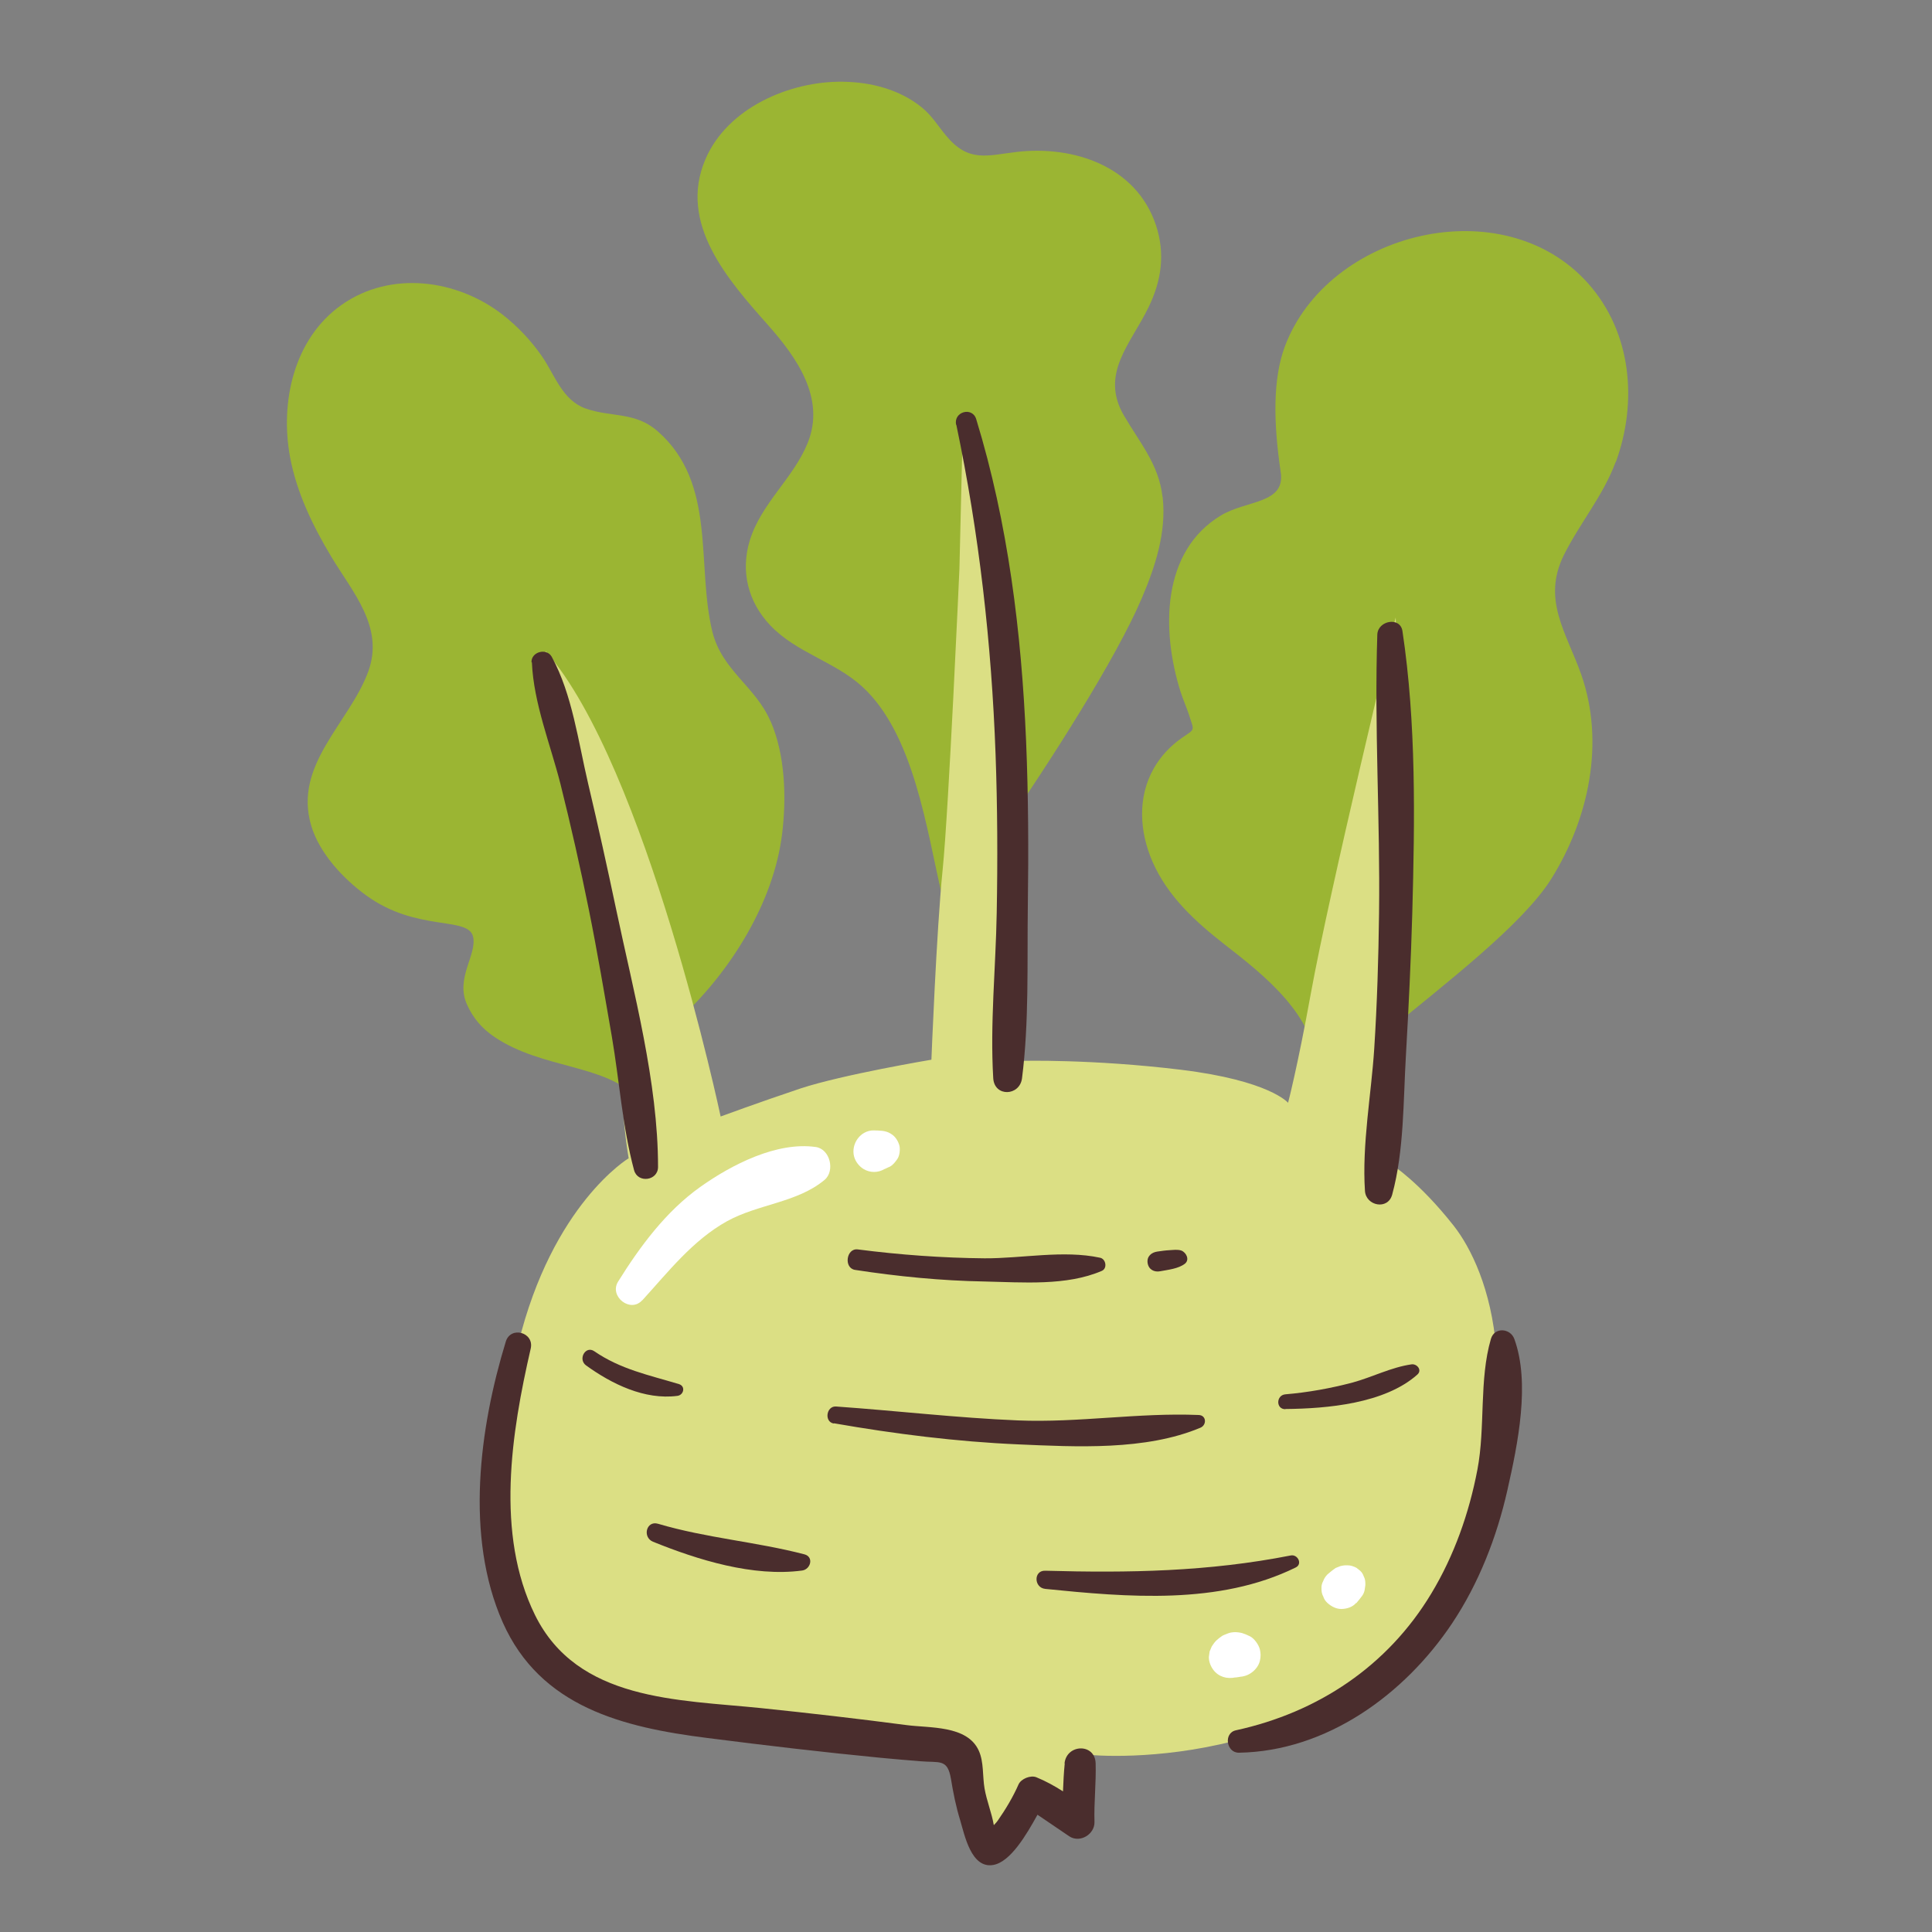 <?xml version="1.0" encoding="UTF-8"?>
<svg id="Capa_2" data-name="Capa 2" xmlns="http://www.w3.org/2000/svg" viewBox="0 0 100 100">
  <rect x="0" y="0" width="100" height="100" fill="#808080" stroke="none"/>
  <defs>
    <style>
      .cls-1 {
        fill: #fff;
      }

      .cls-2 {
        fill: none;
      }

      .cls-3 {
        fill: #4a2d2d;
      }

      .cls-4 {
        fill: #dbdf84;
      }

      .cls-5 {
        fill: #9bb533;
      }
    </style>
  </defs>
  <g id="COLOR">
    <g>
      <g>
        <g>
          <path class="cls-5" d="M83.63,23.93c1.14-3.11.83-6.71-1.42-9.25-4.4-4.96-13.51-2.7-15.72,3.29-.6,1.64-.59,3.85-.2,6.47.25,1.64-1.75,1.44-3.08,2.23-3.08,1.84-3.12,5.93-2.1,9.15.13.4.3.78.43,1.17.28.89.34.71-.39,1.22-.58.41-1.08.94-1.43,1.56-.85,1.5-.74,3.26-.08,4.8.79,1.83,2.25,3.15,3.79,4.35,1.98,1.54,4.7,3.67,4.73,6.49,0,.25.11.42.26.51.02.08.04.14.06.21.08-.6.16-1.2.25-1.8.19-1.34.88-3.34,1.13-4.67.44-2.38.23-4.55.68-6.93,0-.08,0-.17-.01-.25-.01-.18.04-.31.13-.4.02-.08.03-.15.04-.23.12-.59,1.02-.43,1.03.14,0,.36,0,.73-.02,1.09.27,2.7.11,5.43.13,8.14,0,.72,0,1.43-.01,2.15,3.06-2.52,7.01-5.55,8.47-7.89,1.94-3.11,2.78-7.05,1.54-10.58-.77-2.17-2.04-3.86-.89-6.18.83-1.66,2.03-3.06,2.68-4.82Z"/>
          <path class="cls-5" d="M39.88,37.33c-.78-1.81-2.51-2.62-3.01-4.64-.84-3.47.24-7.67-2.82-10.36-1.18-1.04-2.39-.71-3.75-1.19-1.19-.43-1.58-1.72-2.23-2.67-.57-.83-1.26-1.56-2.05-2.18-2.37-1.84-5.8-2.3-8.34-.51-2.47,1.74-3.19,5.02-2.67,7.86.34,1.85,1.18,3.58,2.14,5.18,1.11,1.85,2.75,3.64,1.91,5.94-.98,2.67-3.89,4.82-2.95,7.98.42,1.42,1.66,2.75,2.85,3.61,2.6,1.89,5.24,1.07,5.52,2.11.24.93-.93,2.16-.31,3.53.31.7.78,1.25,1.42,1.68,2.47,1.68,5.9,1.42,7.4,3.22.13.16.81-.54,1.25-.9-.25-1.11-1.87-2.8-2.03-3.89-.23-1.5-.38-3-.58-4.5-.09-.72-.19-1.45-.31-2.17-.13-.76-.21-1.55-.42-2.3-.06-.2,0-.36.12-.47,0,0,0,0,0-.01-.19-.63.39-.35.6.26.47,1.4,1.02,3.22,1.35,4.66.32,1.43.69,2.35,1.02,3.78.18.8.07,1.76.29,2.55.16-.21.83-1.03.96-1.23.03-.02.06-.04.08-.07,2.54-2.41,4.72-5.9,5.16-9.42.23-1.86.17-4.09-.59-5.84Z"/>
          <path class="cls-5" d="M60.17,25.71c-.19-1.68-1.18-2.8-2-4.21-1.25-2.16.36-3.7,1.28-5.6.67-1.38.87-2.77.38-4.25-1.02-3.05-4.25-4.12-7.17-3.79-1.57.18-2.52.58-3.7-.85-.43-.52-.72-1.02-1.26-1.46-1.14-.92-2.62-1.3-4.07-1.32-2.76-.04-5.99,1.36-7.12,4.02-1.42,3.32,1.18,6.25,3.23,8.56,1.49,1.68,3.01,3.81,2.06,6.13-.74,1.82-2.4,3.11-2.99,5.03-.49,1.6-.09,3.19,1.06,4.4,1.35,1.42,3.34,1.87,4.76,3.17,2.69,2.46,3.34,7.46,4.12,10.77.05.22.45,2.77.59,2.7-.05-.69.39-6.42.47-7.36.2-2.22.38-3.46.57-5.68.02-.22-.18-1.33-.03-1.42.19-.55,1.11-.69,1.22,0,0,.06.01.11.02.17h0s0,.01,0,.02c.21,1.54.08,3.08-.05,4.63.03.76.07,1.52.11,2.28.02.53.05,1.05.07,1.59,2.7-3.89,6.08-9.22,7.38-12.28.7-1.64,1.28-3.42,1.08-5.22Z"/>
          <path class="cls-4" d="M49.66,29.43s-.55,12.45-.87,15.6-.58,9.82-.58,9.82c0,0-4.6.77-6.78,1.49-2.18.73-4.13,1.45-4.13,1.45,0,0-3.83-18.1-9.05-24.08-.16-.18,3.97,20.92,3.97,22.69s.32,3.55.32,3.55c0,0-3.95,2.37-5.72,9.63s-1.78,16.06,5.49,18.56c7.26,2.5,17.43,1.45,17.83,2.5l.4,1.05s.32,4.03.97,3.63l.65-.4s.97-2.91,1.45-2.58c0,0,1.53,2.18,1.94,1.45s0-3.15.65-2.99,13.64.97,18.48-8.88c4.84-9.84,2.34-16.22.56-18.48s-3.19-3.15-3.19-3.15c0,0,.5-6.37.67-11.14s-.48-17.19-.48-17.19c0,0-3.43,14.14-4.4,19.51-.69,3.8-1.17,5.61-1.17,5.61,0,0-.95-1.15-5.55-1.71s-8.25-.46-8.25-.46c0,0-.6-15.28-.85-19.31-.61-9.8-2.18-13.74-2.18-13.74l-.18,7.57Z"/>
          <path class="cls-3" d="M44.26,65.73c2.22.34,4.45.56,6.7.6,1.96.04,4.24.24,6.07-.55.3-.13.21-.62-.09-.68-1.9-.41-4.04.04-5.98.03-2.19-.02-4.38-.18-6.56-.46-.6-.08-.74.97-.14,1.06h0Z"/>
          <path class="cls-3" d="M60.05,65.8c.42-.08.94-.13,1.28-.39.26-.21.07-.58-.18-.68-.2-.07-.42-.03-.63-.02s-.4.04-.61.07c-.31.04-.56.25-.51.59s.34.49.65.43h0Z"/>
          <path class="cls-3" d="M30.33,70.67c1.34.97,3.04,1.8,4.73,1.58.33-.04.44-.5.08-.61-1.56-.47-3.01-.76-4.38-1.7-.45-.31-.86.41-.43.73h0Z"/>
          <path class="cls-3" d="M43.17,73.67c3.15.55,6.33.95,9.52,1.09,3.01.13,6.6.33,9.44-.86.34-.14.32-.65-.09-.66-3.11-.13-6.22.41-9.36.28-3.14-.13-6.27-.5-9.41-.72-.5-.03-.62.79-.12.88h0Z"/>
          <path class="cls-3" d="M66.53,72.93c2.17-.02,5.14-.28,6.83-1.78.27-.24-.03-.58-.31-.53-1.04.15-2.02.66-3.04.94-1.14.3-2.3.51-3.48.61-.48.04-.5.77,0,.77h0Z"/>
          <path class="cls-3" d="M33.8,79.8c2.32.94,5.18,1.83,7.72,1.49.44-.06.62-.71.11-.84-2.5-.65-5.07-.84-7.57-1.58-.61-.18-.82.7-.26.93h0Z"/>
          <path class="cls-3" d="M54.09,82.24c4.27.43,9,.85,12.98-1.11.36-.18.1-.69-.26-.62-4.27.84-8.38.91-12.71.79-.61-.02-.59.88,0,.94h0Z"/>
          <path class="cls-3" d="M27.53,34.28c.09,2.12.96,4.25,1.48,6.3.54,2.16,1.03,4.33,1.47,6.51.44,2.18.81,4.38,1.19,6.57.39,2.28.55,4.69,1.15,6.91.19.69,1.24.55,1.24-.17,0-4.39-1.27-9.06-2.17-13.34-.46-2.18-.94-4.35-1.45-6.51s-.82-4.61-1.88-6.55c-.26-.48-1.07-.27-1.05.28h0Z"/>
          <path class="cls-3" d="M49.5,21.99c1.18,5.63,1.82,11.3,2.03,17.04.1,2.74.11,5.48.06,8.22-.05,2.83-.35,5.73-.18,8.56.06.98,1.37.93,1.49,0,.37-2.91.26-5.97.3-8.9.04-2.85.03-5.71-.09-8.56-.24-5.62-.93-11.26-2.58-16.65-.2-.67-1.19-.39-1.04.29h0Z"/>
          <path class="cls-3" d="M71.29,32.83c-.16,4.8.15,9.62.09,14.42-.03,2.35-.1,4.69-.25,7.03s-.64,4.96-.48,7.36c.05.78,1.19,1.01,1.41.19.62-2.28.57-4.85.71-7.2.14-2.46.26-4.92.33-7.38.13-4.83.21-9.8-.51-14.59-.12-.76-1.27-.54-1.3.18h0Z"/>
          <path class="cls-3" d="M55.11,91.28c-.05.48-.07.96-.09,1.44-.44-.28-.89-.53-1.38-.73-.3-.12-.79.08-.92.37-.29.66-.67,1.29-1.08,1.88-.02.03-.1.13-.2.23-.11-.64-.37-1.26-.48-1.9-.11-.63-.03-1.37-.3-1.96-.6-1.32-2.55-1.16-3.74-1.32-2.51-.33-5.03-.62-7.54-.88-4.29-.44-9.49-.36-11.69-4.82-2.06-4.19-1.22-9.45-.22-13.79.19-.84-1.04-1.18-1.29-.36-1.37,4.48-2.12,10.1-.16,14.53,1.95,4.39,6.23,5.44,10.61,5.99,2.97.38,5.94.73,8.92,1.02.69.07,1.37.12,2.06.18,1.02.09,1.43-.15,1.61.91.12.73.26,1.44.48,2.15.23.77.57,2.51,1.71,2.31.9-.16,1.72-1.57,2.29-2.6.55.37,1.1.75,1.65,1.12.55.36,1.32-.11,1.3-.75-.03-1.01.09-2.02.06-3.03-.03-1.05-1.5-1.01-1.61,0Z"/>
          <path class="cls-3" d="M64.13,90.72c4.54-.08,8.56-3.01,11.02-6.68,1.39-2.08,2.32-4.47,2.87-6.9s1.19-5.56.36-7.84c-.21-.56-1.03-.62-1.21,0-.62,2.12-.28,4.57-.7,6.77-.43,2.25-1.2,4.44-2.38,6.4-2.26,3.76-5.86,6.16-10.12,7.09-.65.14-.5,1.17.16,1.16h0Z"/>
        </g>
        <path class="cls-1" d="M33.24,67.31c1.35-1.48,2.61-3.11,4.39-4.1,1.61-.89,3.64-.96,5.05-2.14.55-.46.29-1.59-.45-1.7-2.02-.29-4.36.91-5.99,2.07-1.77,1.26-3.11,3.07-4.25,4.9-.47.76.64,1.64,1.25.96h0Z"/>
        <path class="cls-1" d="M45.79,60.51l.19-.09s.06-.02.09-.04c.16-.09.27-.24.37-.38.13-.18.17-.54.1-.75-.08-.24-.22-.45-.45-.58-.26-.16-.56-.15-.85-.16-.7-.02-1.21.7-1.03,1.36.07.26.26.5.49.64.17.1.35.15.54.15.19,0,.37-.05.54-.15h0Z"/>
        <path class="cls-1" d="M63.95,86.8s.04,0,.06-.01l-.3.04c.06,0,.12,0,.18,0,.16-.01.31-.04.47-.07l-.31.04s.04,0,.06,0c.26-.02.48-.08.69-.24.19-.14.35-.35.41-.59.05-.2.05-.4,0-.6-.06-.24-.29-.57-.52-.68-.13-.06-.26-.12-.39-.16-.11-.03-.26-.05-.37-.05s-.26.02-.36.06-.29.11-.32.14c-.09.06-.19.14-.27.21-.1.09-.19.22-.26.33l-.11.26-.04.29c0,.24.09.47.23.66.27.36.71.49,1.15.39h0Z"/>
        <path class="cls-1" d="M70.2,82.98l.15-.18s.07-.09.1-.13c.09-.1.15-.22.18-.35l.04-.27s0-.06,0-.09c0-.13-.02-.25-.08-.36-.04-.12-.1-.22-.19-.3l-.19-.15c-.15-.08-.3-.13-.47-.13-.03,0-.05,0-.08,0-.09,0-.19.02-.28.04l-.25.1c-.08.05-.16.12-.24.18l-.18.15c-.1.1-.17.21-.22.34-.07.13-.1.26-.09.4,0,.14.02.28.09.4.04.13.11.24.22.34.2.18.46.32.74.31s.56-.1.74-.31h0Z"/>
      </g>
      <rect class="cls-2" width="100" height="100"/>
    </g>
  </g>
</svg>